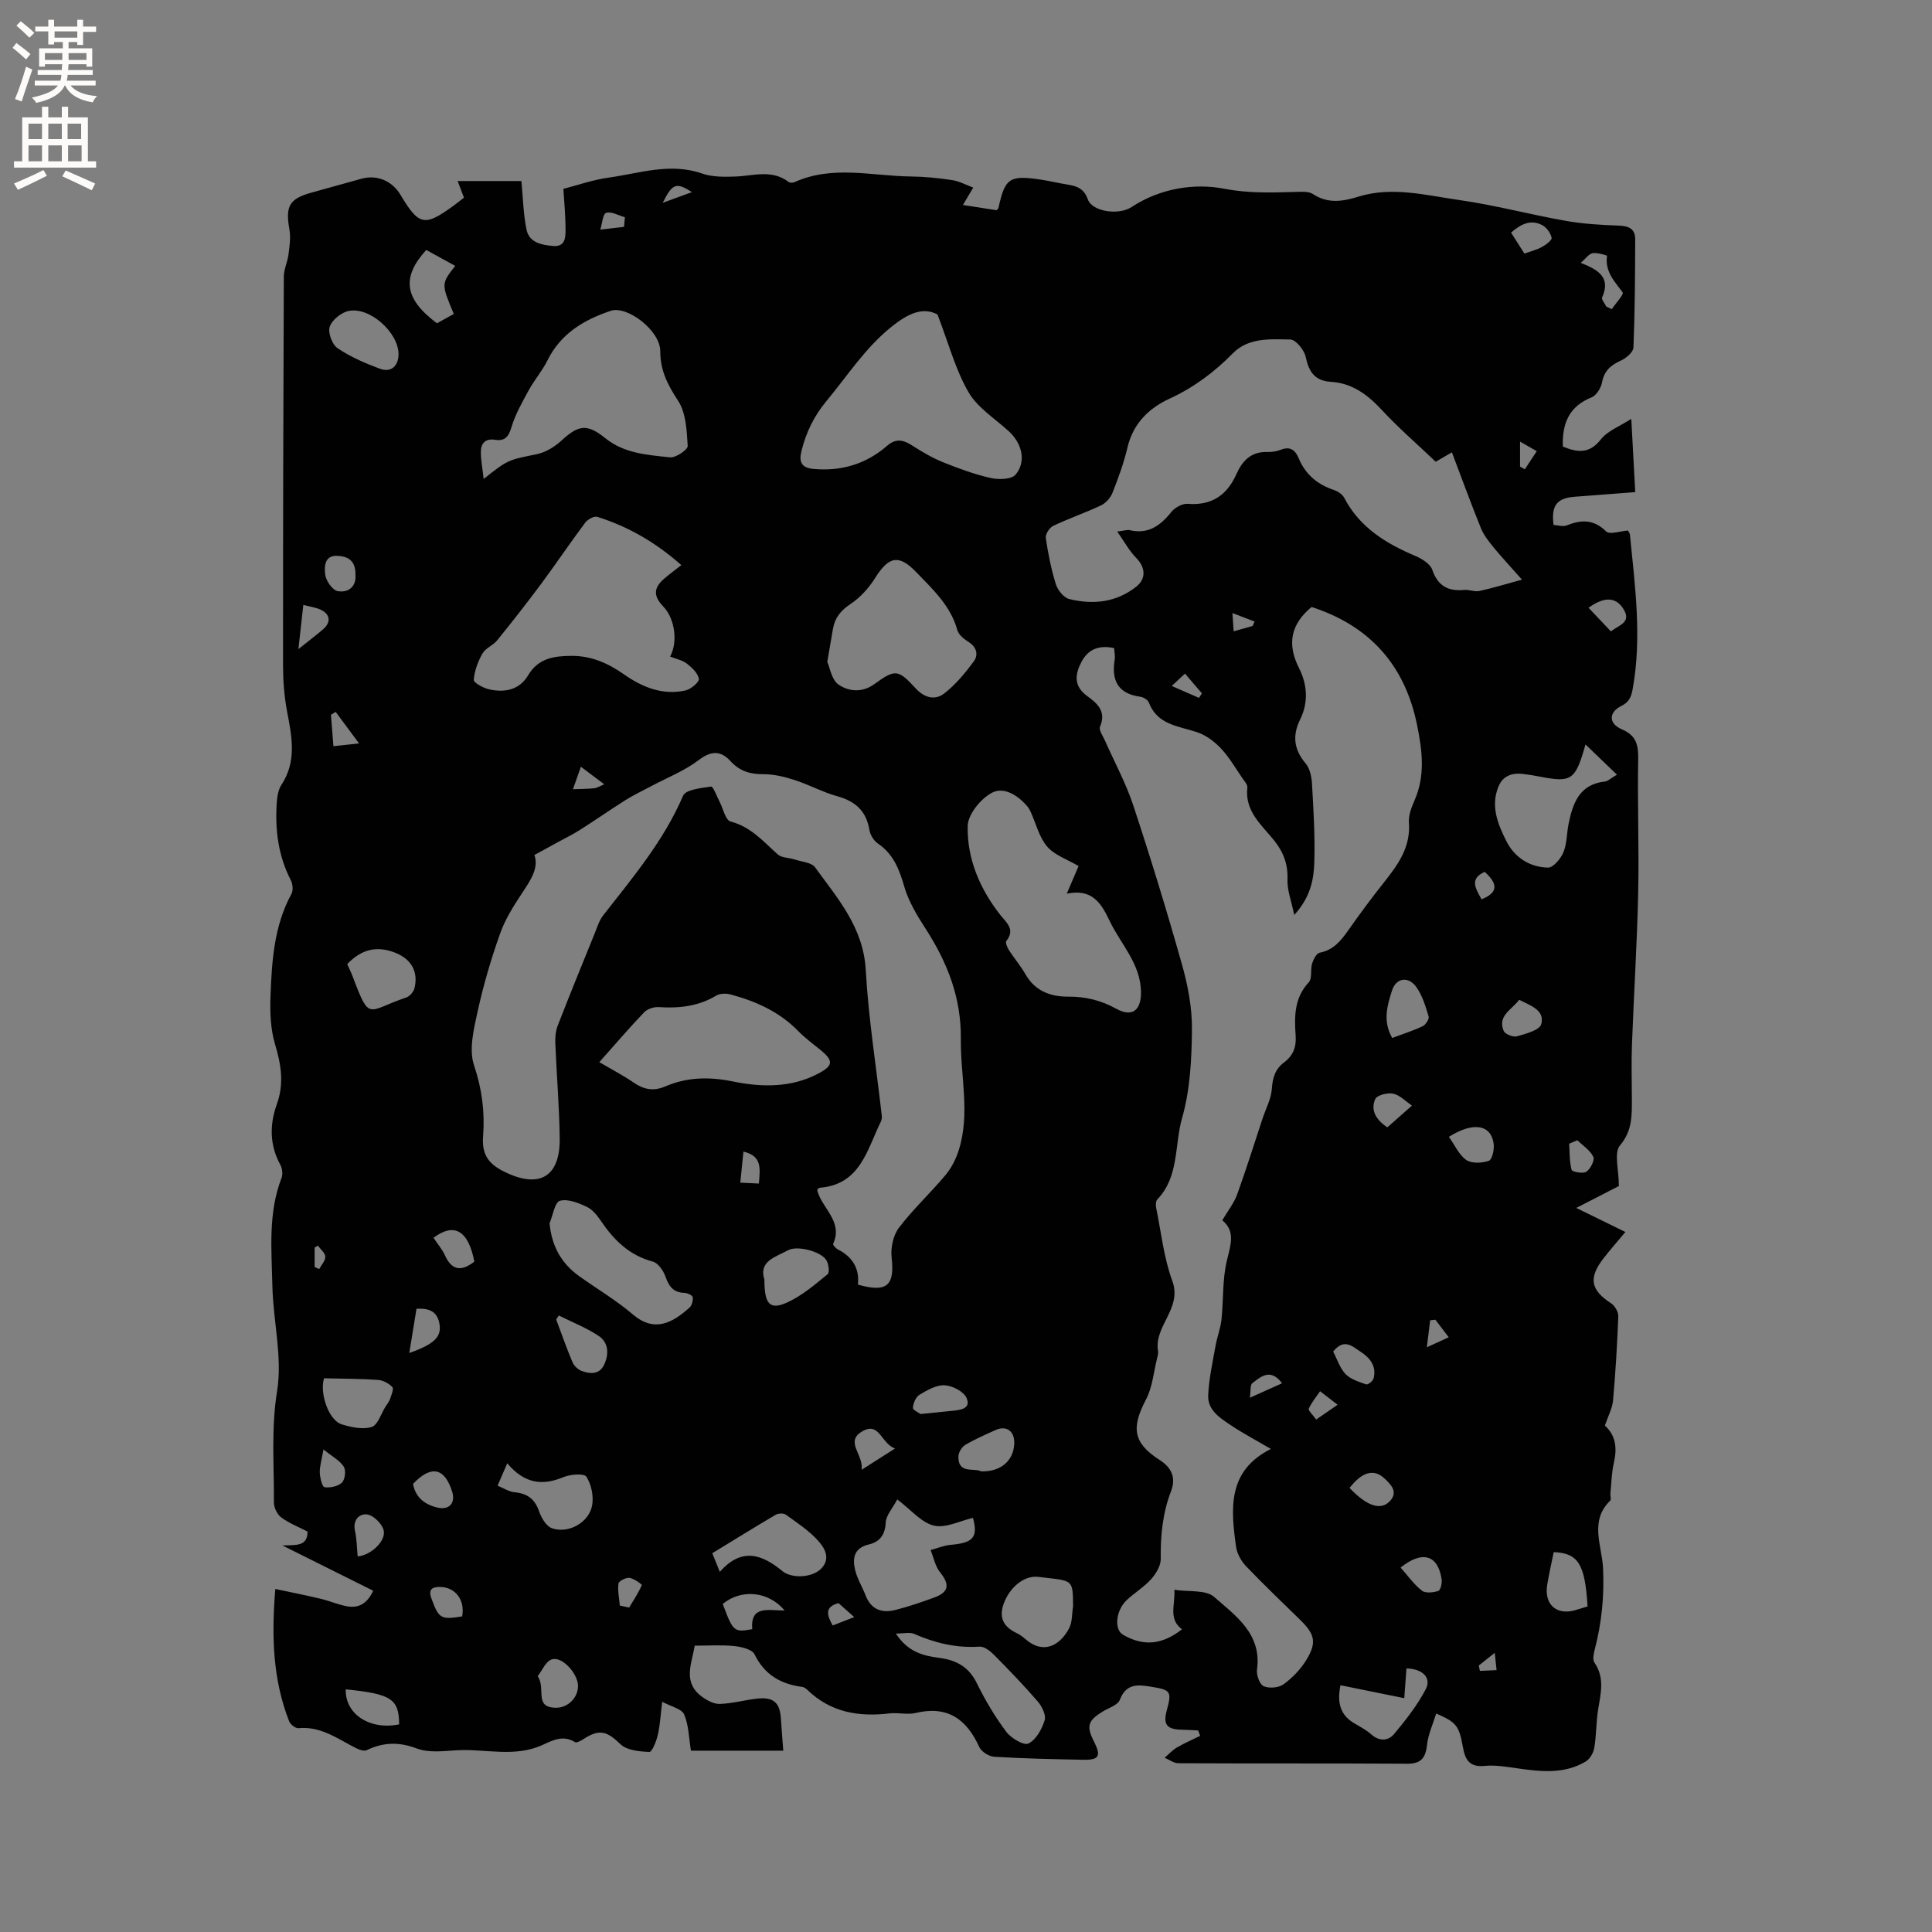 <svg enable-background="new 0 0 400 400" viewBox="0 0 400 400" xmlns="http://www.w3.org/2000/svg"><rect x="0" y="0" width="400" height="400" fill="#808080" stroke="none"/><path d="m332.27 295.15c2.28 2.04 2.56 4.69 1.86 7.72-.47 2.04-.5 4.19-.71 6.29-.05.52.21 1.29-.06 1.55-4.34 4.2-1.69 9.33-1.47 13.89.28 5.83-.27 11.39-1.73 16.96-.22.86-.46 2.07-.04 2.67 2.19 3.19 1.27 6.46.74 9.81-.41 2.6-.34 5.27-.79 7.87-.17 1.03-.92 2.3-1.79 2.81-4.48 2.65-9.35 2.08-14.23 1.38-2.19-.31-4.46-.7-6.63-.49-3.08.31-4.06-1.16-4.53-3.82-.8-4.54-1.36-5.19-5.54-7.03-.67 2.19-1.65 4.28-1.89 6.45-.3 2.68-1.17 3.97-4.1 3.95-15.8-.1-31.6-.02-47.41-.1-.94 0-1.88-.75-2.83-1.14.84-.71 1.59-1.56 2.53-2.11 1.55-.91 3.21-1.63 4.83-2.42-.14-.37-.27-.75-.41-1.12-1.11-.05-2.22-.13-3.33-.15-3.19-.05-3.98-1.06-3.16-4.06 1.04-3.78.81-4.19-3.01-4.8-2.73-.44-5.35-.92-6.72 2.67-.42 1.11-2.32 1.67-3.57 2.44-3.07 1.9-3.4 3.01-1.77 6.22 1.5 2.98 1.06 3.82-2.25 3.75-6.14-.12-12.29-.25-18.42-.62-1.1-.07-2.65-1.05-3.09-2.01-2.63-5.8-6.59-8.63-13.17-7.06-1.71.41-3.61-.12-5.39.09-6.37.76-12.19-.19-17-4.84-.3-.29-.7-.59-1.08-.64-4.44-.58-7.81-2.49-9.89-6.75-.5-1.03-2.72-1.56-4.22-1.71-2.62-.27-5.28-.08-8.16-.08-.67 3.83-2.5 7.57 1.42 10.51 1.07.8 2.52 1.59 3.77 1.55 2.63-.08 5.22-.84 7.85-1.11 3.31-.34 4.59.88 4.8 4.18.13 2.11.31 4.21.49 6.61-6.63 0-13.12 0-19.12 0-.43-2.59-.44-5.25-1.41-7.51-.5-1.17-2.68-1.61-4.54-2.62-.34 2.76-.44 4.86-.91 6.88-.3 1.3-1.19 3.53-1.74 3.51-2.05-.08-4.66-.32-5.99-1.6-2.75-2.65-4.3-3.23-7.56-1.12-.56.36-1.52.91-1.86.69-2.4-1.52-4.59-.4-6.64.55-5.84 2.71-11.93.78-17.89 1.14-2.74.17-5.76.55-8.2-.37-3.72-1.4-6.92-1.32-10.41.35-.75.36-2.2-.41-3.17-.94-3.44-1.86-6.72-4.03-10.94-3.62-.61.06-1.68-.78-1.93-1.44-3.36-8.57-3.68-17.5-2.86-27.38 3.19.68 6.31 1.29 9.4 2.03 1.84.44 3.61 1.23 5.47 1.56 2.31.41 4.13-.48 5.39-3.23-6.02-3-12-5.98-18.79-9.37 2.8-.11 5.22.26 5.2-2.88-1.83-.94-3.8-1.71-5.44-2.92-.84-.62-1.53-2.04-1.52-3.1.05-7.68-.6-15.27.66-23.07 1.14-7.04-.83-14.54-.98-21.84-.16-7.46-.91-15.03 1.9-22.28.3-.77.16-1.96-.24-2.7-2.25-4.11-2.25-8.34-.73-12.58 1.52-4.22.9-8.15-.36-12.34-.94-3.12-1.08-6.61-.96-9.91.27-7.3.71-14.61 4.34-21.28.4-.73.27-2.07-.14-2.85-2.61-5.07-3.28-10.47-2.9-16.05.09-1.24.3-2.65.95-3.65 3.26-4.94 2.16-10.06 1.17-15.31-.58-3.1-.82-6.31-.82-9.47-.01-26.83.05-53.66.16-80.49.01-1.51.77-3 .96-4.52.22-1.73.5-3.54.2-5.22-.85-4.81-.06-6.34 4.53-7.62 3.47-.97 6.94-1.93 10.4-2.89 3.17-.88 6.33.43 8.05 3.31 3.83 6.42 4.98 6.66 11 2.28.68-.49 1.33-1.02 2.16-1.67-.41-1.07-.81-2.12-1.31-3.44h13.2c.34 3.46.39 6.83 1.06 10.06.56 2.69 3.07 3.17 5.5 3.39 2.42.21 2.57-1.63 2.58-3.14.01-3.12-.3-6.24-.45-8.69 2.88-.74 6.08-1.87 9.38-2.33 6.39-.88 12.72-3.16 19.35-.84 2.12.74 4.6.7 6.9.62 3.73-.14 7.54-1.53 11 1.12.27.2.87.2 1.21.05 7.89-3.58 16.07-1.27 24.13-1.18 2.85.03 5.71.32 8.53.75 1.49.23 2.9 1.01 4.36 1.55-.75 1.26-1.3 2.18-2.14 3.6 2.68.41 4.88.76 6.97 1.08.25-.26.36-.33.38-.42 1.36-6.24 2.26-6.87 8.73-5.92 1.88.28 3.74.74 5.62 1.04 1.94.31 3.38.84 4.17 3.07.9 2.52 6.34 3.35 9.04 1.58 5.92-3.88 12.95-5 19.23-3.79 5.16.99 9.94.79 14.93.65 1.14-.03 2.53-.13 3.39.44 3.11 2.06 6.21 1.54 9.43.54 6.99-2.16 13.92-.28 20.78.69 7.42 1.05 14.71 3.01 22.11 4.32 3.63.64 7.36.86 11.05.99 2.04.07 3.36.69 3.36 2.78-.02 7.49-.06 14.98-.36 22.46-.04.96-1.5 2.2-2.58 2.69-2.09.95-3.47 2.1-3.92 4.51-.22 1.17-1.17 2.72-2.17 3.12-4.64 1.85-6.12 5.39-5.95 10.18 2.84 1.17 5.41 1.68 7.89-1.5 1.38-1.76 3.86-2.66 6.28-4.23.29 5.35.53 9.87.82 15.17-4.28.32-8.43.63-12.57.96-3.68.29-4.86 1.83-4.34 5.83.89.05 1.93.41 2.71.1 3.02-1.21 5.59-1.3 8.18 1.25.73.71 2.94-.08 4.52-.19.15.3.37.56.4.84 1.04 10.6 2.5 21.17.59 31.85-.31 1.74-.71 2.8-2.37 3.63-2.66 1.33-2.67 3.65.11 4.84 3.01 1.28 3.43 3.24 3.38 6.2-.17 9.2.2 18.42 0 27.62-.23 10.49-.9 20.96-1.29 31.44-.14 3.71-.03 7.42-.02 11.14 0 3.45.15 6.65-2.47 9.77-1.28 1.53-.22 5.01-.22 8.39-2.27 1.16-5.4 2.77-8.82 4.53 3.49 1.71 6.64 3.25 10.17 4.98-1.83 2.19-3.2 3.75-4.48 5.39-3.22 4.13-2.74 6.61 1.54 9.39.77.5 1.5 1.79 1.47 2.68-.22 5.82-.57 11.65-1.09 17.46-.15 1.61-1.01 3.16-1.69 5.16zm-101.6-160.97c-3.17-.68-5.38.27-6.72 2.78-1.38 2.59-1.75 5.05 1.17 7.17 2.01 1.45 4 3.15 2.63 6.31-.3.69.6 1.93 1.02 2.89 1.96 4.45 4.32 8.76 5.84 13.35 3.62 10.95 7 21.99 10.13 33.09 1.22 4.34 2.09 8.95 2.04 13.43-.06 6.1-.37 12.42-2.03 18.23-1.62 5.63-.58 12.16-5.14 16.9-.34.35-.35 1.21-.23 1.78 1.03 5.05 1.57 10.28 3.33 15.07 2.12 5.75-3.84 9.34-2.95 14.53.09.5-.08 1.06-.21 1.57-.71 2.84-.95 5.94-2.28 8.46-3.1 5.9-2.67 9.02 2.86 12.56 2.56 1.64 3.34 3.77 2.32 6.44-1.74 4.54-2.2 9.19-2.13 14.01.02 1.41-.98 3.07-1.98 4.19-1.47 1.64-3.44 2.82-5.06 4.34-2.28 2.14-2.64 6.09-.78 7.17 4.24 2.46 8.1 2.1 12.22-1.12-2.92-2.17-1.35-5.09-1.59-8.18 3.04.46 6.52-.04 8.23 1.46 4.46 3.91 9.91 7.65 8.89 15.06-.15 1.12.53 3.05 1.36 3.43 1.12.51 3.11.35 4.11-.37 1.84-1.34 3.56-3.1 4.74-5.05 2.19-3.58 1.77-5.31-1.17-8.2-3.78-3.72-7.63-7.36-11.29-11.19-1.02-1.07-1.89-2.62-2.09-4.06-1.1-7.87-1.82-15.72 7.22-20.24-2.93-1.72-5.65-3.15-8.19-4.84-2.28-1.52-4.93-3.15-4.8-6.27.15-3.42.92-6.82 1.52-10.21.32-1.83 1.03-3.61 1.23-5.45.44-4.07.17-8.29 1.12-12.22.78-3.24 1.83-6.07-.95-8.35 1.16-1.98 2.43-3.56 3.08-5.36 1.88-5.19 3.52-10.47 5.26-15.72.68-2.04 1.78-4.06 1.92-6.14.16-2.3.69-4.1 2.54-5.48s2.56-3.15 2.39-5.51c-.27-3.92-.33-7.79 2.7-11.04.76-.81.32-2.64.71-3.92.26-.85.9-2.1 1.56-2.23 2.78-.54 4.32-2.37 5.82-4.5 2.44-3.46 4.96-6.88 7.6-10.2 2.87-3.61 5.44-7.23 5.06-12.24-.11-1.5.53-3.15 1.16-4.59 2.26-5.15 1.61-10.28.54-15.57-2.54-12.55-9.92-20.62-21.85-24.48-4.25 3.5-5.15 7.6-2.63 12.59 1.74 3.43 2.02 7.13.26 10.7-1.64 3.33-1.3 6.21 1.13 9.09.87 1.03 1.24 2.73 1.32 4.15.31 5.39.64 10.79.49 16.17-.1 3.62-.74 7.31-4.16 11.07-.61-2.96-1.48-5.15-1.4-7.3.12-3.19-.81-5.69-2.77-8.14-2.59-3.22-6.11-6.04-5.54-10.95.07-.59-.6-1.31-1.01-1.91-1.44-2.09-2.73-4.35-4.45-6.18-1.35-1.43-3.12-2.76-4.96-3.37-3.85-1.29-8.2-1.49-9.98-6.15-.21-.55-1.12-1.1-1.77-1.19-4.66-.63-6.01-3.42-5.29-7.72.11-.68-.07-1.43-.12-2.35zm-61.43 112.08c0 .1-.03.21-.01.3 1 3.67 5.37 6.34 3.26 10.98-.09.2.54.91.97 1.13 3.05 1.54 4.52 3.98 4.16 7.29 6.03 1.73 7.64.18 6.98-5.61-.22-2 .32-4.58 1.5-6.14 2.93-3.86 6.54-7.2 9.66-10.93 1.22-1.46 2.15-3.3 2.73-5.12 2.42-7.62.35-15.35.44-23.03.1-8.56-2.78-15.86-7.29-22.84-1.77-2.74-3.53-5.65-4.42-8.73-1.04-3.58-2.23-6.71-5.44-8.9-.86-.58-1.61-1.8-1.78-2.83-.64-3.91-2.89-5.94-6.63-6.97-3.04-.84-5.88-2.41-8.9-3.38-2.07-.67-4.3-1.2-6.45-1.19-2.73.01-4.88-.63-6.77-2.7-1.99-2.18-3.97-2.22-6.58-.23-2.98 2.26-6.6 3.67-9.94 5.46-1.75.93-3.55 1.78-5.22 2.83-3.19 2.01-6.28 4.17-9.46 6.19-1.48.94-3.08 1.71-4.62 2.56-1.51.83-3.02 1.65-4.79 2.62.93 2.57-.68 5.08-2.43 7.71-1.78 2.69-3.58 5.49-4.65 8.5-1.88 5.28-3.47 10.69-4.67 16.16-.8 3.66-1.85 7.9-.74 11.19 1.65 4.9 2.25 9.69 1.87 14.63-.28 3.69.97 5.66 4.27 7.32 7.23 3.64 11.69 1.27 11.59-6.83-.08-6.57-.64-13.13-.91-19.7-.05-1.22.07-2.56.51-3.68 2.48-6.4 5.08-12.75 7.66-19.11.51-1.26.92-2.65 1.74-3.69 6.13-7.85 12.55-15.45 16.55-24.78.55-1.27 3.76-1.59 5.8-1.89.41-.06 1.14 1.95 1.7 3.02.77 1.46 1.25 3.93 2.32 4.21 4.2 1.1 6.78 4.12 9.75 6.8.83.75 2.36.68 3.54 1.07 1.45.48 3.48.6 4.22 1.63 4.67 6.44 9.98 12.42 10.48 21.2.57 10.12 2.19 20.18 3.33 30.27.04.4-.05.86-.22 1.22-2.85 5.79-4.22 12.96-12.6 13.64-.18.01-.34.23-.51.35zm128.01-150.66c-3.77-3.59-7.7-6.99-11.22-10.78-2.93-3.16-6.11-5.5-10.49-5.77-3.34-.2-4.56-2.08-5.21-5.17-.3-1.42-2.06-3.57-3.19-3.59-4.12-.06-8.63-.45-11.88 2.85-3.84 3.89-8.06 7.07-13.06 9.37-4.38 2.02-7.61 5.18-8.78 10.19-.75 3.18-1.89 6.28-3.09 9.33-.41 1.03-1.37 2.13-2.37 2.6-3.25 1.54-6.67 2.7-9.91 4.25-.77.36-1.64 1.73-1.53 2.5.47 3.23 1.12 6.47 2.09 9.59.38 1.23 1.64 2.78 2.78 3.06 4.91 1.2 9.7.71 13.84-2.55 2.14-1.69 1.91-4.05 0-5.98-1.43-1.44-2.42-3.32-3.92-5.45 1.53-.19 2.08-.41 2.56-.29 3.84.91 6.37-.91 8.64-3.76.73-.92 2.3-1.78 3.4-1.69 4.95.4 8.13-1.8 10.06-6.12 1.26-2.83 3.07-4.72 6.43-4.61.93.03 1.94-.13 2.8-.47 1.95-.77 2.99.11 3.68 1.77 1.39 3.33 3.85 5.41 7.25 6.55.83.28 1.79.89 2.17 1.63 3.22 6.17 8.67 9.48 14.8 12.07 1.34.57 3.02 1.63 3.44 2.84 1.16 3.39 3.31 4.48 6.63 4.17 1.04-.09 2.16.43 3.15.21 2.75-.6 5.44-1.43 8.79-2.34-2.5-2.83-4.31-4.76-5.98-6.8-.97-1.19-1.96-2.47-2.53-3.87-2.08-5.14-3.98-10.35-6-15.69-1.45.84-2.26 1.31-3.35 1.95zm-156.19 21.4c-5.28-4.68-10.98-7.99-17.4-9.99-.66-.21-1.98.52-2.49 1.19-3.11 4.15-6 8.46-9.09 12.63-2.96 3.98-6.02 7.89-9.14 11.74-.85 1.05-2.41 1.61-3.05 2.73-.94 1.65-1.66 3.59-1.8 5.45-.05.59 1.95 1.69 3.15 1.96 3.22.74 6.29.15 8.09-2.88 2.12-3.58 5.39-4.02 8.99-4.04 4.09-.02 7.55 1.5 10.87 3.83 3.78 2.65 8.01 4.4 12.77 3.32 1.1-.25 2.83-1.73 2.73-2.39-.19-1.17-1.42-2.34-2.49-3.16-.95-.73-2.27-.98-3.46-1.45 1.67-3.1.95-7.9-1.39-10.34-2.12-2.2-2.07-3.9.22-5.84 1.02-.87 2.11-1.68 3.49-2.76zm53.04-51.89c-3.03-1.61-6.05-.23-9.47 2.5-5.5 4.4-9.17 10.19-13.55 15.46-2.57 3.09-4.2 6.48-5.15 10.33-.56 2.26.02 3.45 2.44 3.68 5.78.54 10.93-.98 15.3-4.79 1.94-1.69 3.51-1.15 5.37.06 2.01 1.3 4.12 2.51 6.33 3.4 3.18 1.28 6.44 2.47 9.78 3.22 1.63.37 4.29.29 5.13-.72 2.25-2.71 1.32-6.45-1.42-8.96-2.87-2.63-6.48-4.87-8.35-8.11-2.69-4.65-4.09-10.02-6.41-16.07zm29.21 114.2c-2.31-1.37-4.94-2.23-6.5-4.03-1.66-1.91-2.29-4.71-3.39-7.11-.17-.38-.37-.78-.63-1.1-1.95-2.38-4.93-4.26-7.42-2.94-2.32 1.23-4.96 4.47-5.02 6.87-.15 6.78 2.5 13 6.74 18.41 1.27 1.62 3.18 2.99 1.26 5.41-.25.31.2 1.37.56 1.93 1.09 1.69 2.42 3.23 3.41 4.97 1.97 3.47 5.22 4.65 8.8 4.62 3.62-.02 6.83.76 9.99 2.51 3.27 1.81 5.13.35 5.12-3.33-.02-5.98-4.19-10-6.51-14.9-1.8-3.79-3.7-6.67-8.86-5.59.98-2.26 1.71-3.97 2.45-5.72zm-123.17-80.15c5.1-4.07 5.13-3.92 10.98-5.12 1.83-.38 3.71-1.52 5.11-2.81 3.49-3.22 5.28-3.59 9.08-.52 3.97 3.21 8.76 3.47 13.41 3.98 1.18.13 3.71-1.6 3.66-2.35-.19-3.18-.34-6.83-1.98-9.35-2.13-3.28-3.7-6.2-3.7-10.28.01-4.27-6.84-9.49-10.24-8.36-5.57 1.86-10.37 4.71-13.12 10.27-1.07 2.17-2.71 4.05-3.87 6.18-1.35 2.47-2.78 4.97-3.57 7.63-.6 2.02-1.38 2.95-3.44 2.62-1.91-.31-2.87.69-2.9 2.41-.04 1.67.32 3.36.58 5.7zm23.94 120.75c2.6 1.53 4.95 2.73 7.1 4.22 2.1 1.45 4.12 1.84 6.51.82 4.58-1.96 9.09-2.06 14.13-1.03 5.82 1.19 12.05 1.34 17.71-1.71 2.97-1.6 3.05-2.59.39-4.79-1.55-1.28-3.21-2.46-4.61-3.9-3.9-4.03-8.78-6.21-14.06-7.63-.92-.25-2.19-.22-2.96.24-3.72 2.23-7.7 2.66-11.92 2.38-.99-.07-2.34.38-3.01 1.08-3.08 3.22-5.97 6.6-9.28 10.32zm47.2-82.87c.55 1.2.9 3.7 2.31 4.68 2.11 1.47 4.92 1.74 7.43-.08 4.31-3.12 4.92-3.1 8.57.89 1.82 1.99 4.03 2.49 5.89 1.05 2.35-1.82 4.34-4.22 6.12-6.63.97-1.31.67-2.94-1.04-4.02-.95-.6-2.08-1.49-2.35-2.46-1.39-5.07-5.09-8.46-8.51-12.01-3.64-3.78-5.71-3.26-8.53 1.23-1.29 2.06-3.07 4.03-5.08 5.36-2.03 1.35-3.24 2.86-3.64 5.16-.34 1.99-.68 3.96-1.17 6.83zm-57.5 116.24c.46 4.8 2.48 8.33 6.17 10.96 3.7 2.64 7.65 4.98 11.09 7.91 4.45 3.79 8.16 1.76 11.72-1.43.5-.45.76-1.49.65-2.17-.07-.39-1.11-.86-1.73-.88-2.32-.06-3.21-1.4-3.92-3.41-.43-1.21-1.52-2.77-2.6-3.06-4.72-1.26-7.89-4.26-10.53-8.12-.83-1.2-1.8-2.56-3.04-3.16-1.75-.85-4-1.77-5.67-1.31-1.06.3-1.45 3.03-2.14 4.67zm71.99 57.16c-.99 1.88-2.32 3.3-2.39 4.77-.13 2.58-1.23 4.02-3.52 4.56-3.1.74-3.4 2.92-2.8 5.34.45 1.81 1.48 3.47 2.17 5.24 1.13 2.92 3.38 3.67 6.12 2.98 2.75-.69 5.45-1.62 8.12-2.6 3.02-1.11 3.18-2.71 1.17-5.19-1.01-1.25-1.34-3.06-1.97-4.62 1.39-.37 2.76-.96 4.17-1.08 4.66-.39 5.69-1.58 4.6-5.58-2.72.62-5.65 2.18-8.08 1.6-2.6-.61-4.71-3.25-7.59-5.42zm142.49-156.31c-2.1 7.46-2.88 7.93-9.47 6.66-1.14-.22-2.29-.42-3.45-.55-2.32-.27-4.21.36-5.14 2.71-1.6 4.02-.08 7.68 1.64 11.13 1.71 3.44 4.85 5.46 8.65 5.55 1.07.03 2.64-1.83 3.19-3.15.75-1.81.68-3.94 1.08-5.91.87-4.32 2.26-8.21 7.56-8.77.55-.06 1.05-.58 2.45-1.41-2.23-2.14-4.14-3.98-6.51-6.26zm-142.78 184.08c2.6 3.97 5.84 4.61 9.1 5.05 3.48.47 6.03 1.89 7.67 5.24 1.72 3.51 3.74 6.92 6.08 10.04.99 1.33 3.64 2.9 4.59 2.44 1.58-.77 2.79-2.97 3.37-4.82.33-1.06-.56-2.87-1.44-3.89-2.88-3.34-5.95-6.52-9.06-9.66-.79-.8-2.03-1.76-3-1.69-4.79.32-9.21-.75-13.55-2.65-.89-.39-2.09-.06-3.76-.06zm-36.45-12.77c4.55-5.18 8.78-3.6 12.96-.16.16.13.33.26.52.36 2.29 1.25 6.02.8 7.63-1 1.89-2.11.51-4.23-.74-5.63-1.9-2.12-4.38-3.74-6.71-5.42-.46-.33-1.54-.29-2.08.02-4.42 2.6-8.78 5.31-13.14 7.97.59 1.48.94 2.34 1.56 3.86zm73.14 7.11c-.04-5.24-.05-5.25-5.19-5.84-.74-.08-1.47-.19-2.21-.25-2.79-.23-5.68 2.17-6.91 5.42-1.13 2.98-.14 4.88 2.56 6.2.66.32 1.29.75 1.84 1.24 3.77 3.34 7.22 1.33 9.07-2.16.7-1.32.59-3.07.84-4.61zm55.36 16.36c-.78 3.82.08 6.27 2.94 7.93 1.19.69 2.43 1.35 3.44 2.25 1.69 1.5 3.52 1.36 4.74-.1 2.41-2.89 4.78-5.91 6.52-9.22 1.27-2.4-.64-4.27-3.98-4.34-.13 1.82-.27 3.66-.45 6.16-4.55-.92-8.74-1.77-13.21-2.68zm-172.51-45.95c-.88 2.04-1.44 3.33-2 4.63 1.18.48 2.34 1.26 3.56 1.37 2.61.25 4.15 1.4 5.03 3.93.47 1.35 1.46 3.08 2.63 3.5 3.42 1.24 7.75-1.18 8.36-4.75.33-1.9-.17-4.3-1.19-5.9-.46-.72-3.31-.52-4.74.08-4.3 1.78-8 1.46-11.65-2.86zm-33.13-103.35c.37.83.79 1.67 1.12 2.54 3.61 9.56 2.98 7.09 11.1 4.37.72-.24 1.51-1.16 1.7-1.91.87-3.52-.75-6.16-4.17-7.43-3.64-1.36-6.78-.69-9.75 2.43zm-4.79 85.75c-.97 2.88.85 8.67 3.67 9.54 1.97.61 4.34 1.11 6.18.54 1.26-.39 1.93-2.72 2.85-4.18.34-.54.76-1.05.96-1.63.28-.81.81-2.09.47-2.45-.72-.76-1.91-1.41-2.95-1.48-3.55-.26-7.14-.24-11.18-.34zm15.41-212.14c-.1-4.45-5.97-9.73-10.32-8.84-1.53.31-3.43 1.84-3.92 3.25-.42 1.21.49 3.69 1.6 4.45 2.68 1.81 5.75 3.14 8.81 4.27 2.31.86 3.88-.63 3.83-3.13zm75.75 191.7c0 5.19 1.15 6.4 4.87 4.67 3-1.4 5.64-3.66 8.23-5.79.44-.36.19-2.21-.32-2.97-1.2-1.78-6.01-3.01-7.88-1.98-2.56 1.4-6.14 2.24-4.9 6.07zm-64.31-199.92c-2.61-6.24-2.61-6.24.3-9.95-2.04-1.12-4.04-2.22-6-3.3-5.19 5.71-4.52 10.15 2.22 15.18 1.04-.57 2.14-1.18 3.48-1.93zm234.74 267.59c-.54-8.82-1.94-11.02-7.01-11.24-.45 2.25-.98 4.5-1.35 6.78-.66 4.05 1.93 6.36 5.8 5.24.81-.23 1.6-.49 2.56-.78zm-40.45-117.69c2.24-.84 4.35-1.5 6.32-2.44.62-.3 1.38-1.49 1.22-2.01-.62-2.08-1.27-4.28-2.5-6.03-1.64-2.35-4.21-2.03-5.07.64-.97 3.04-1.99 6.29.03 9.84zm-85.12 89.73c4.09.12 6.72-2.2 6.87-5.74.11-2.59-1.63-3.85-3.93-2.79-2.1.96-4.23 1.87-6.21 3.05-.72.43-1.4 1.55-1.42 2.38-.09 3.71 3.19 2.31 4.69 3.1zm-87.42-32.27c-.18.27-.37.54-.55.82 1.11 2.95 2.15 5.93 3.37 8.83.32.75 1.12 1.53 1.88 1.82 1.77.67 3.7.77 4.67-1.26 1.03-2.17.97-4.59-1.13-5.99-2.57-1.7-5.48-2.84-8.24-4.22zm-4.38 74.68c1.78 2.55-.87 6.48 3.77 6.53 2.54.03 4.64-2.16 4.58-4.58-.07-2.59-3.36-6.16-5.46-5.42-1.23.42-1.96 2.28-2.89 3.47zm-28.68 9.97c-.05-5.29-1.62-6.29-11.06-7.25-.15 5.09 4.92 8.5 11.06 7.25zm79.8-23.58c-3.38-4.06-9.03-4.47-12.8-1.35 2.13 5.74 2.34 5.92 6.1 5.22-.4-5.01 3.35-3.84 6.7-3.87zm137.53-98.06c1.27 1.77 2.11 3.77 3.61 4.79 1.14.77 3.26.66 4.67.17.68-.24 1.15-2.32 1-3.47-.49-3.97-4.11-4.73-9.28-1.49zm-109.37 57.39c2.52-.25 4.51-.45 6.49-.66 1.7-.17 4.01-.41 3.03-2.66-.58-1.34-2.92-2.54-4.54-2.63-1.71-.1-3.61 1.01-5.21 1.96-.76.45-1.29 1.74-1.36 2.69-.04.47 1.22 1.03 1.59 1.3zm85.42-12.93c.83 1.59 1.38 3.42 2.56 4.65 1.06 1.09 2.77 1.62 4.28 2.14.35.12 1.4-.7 1.53-1.24.64-2.52-.73-4.24-2.7-5.52-1.67-1.09-3.4-2.88-5.67-.03zm-190.51 27.4c.53 2.84 2.46 4.29 5.08 4.9 2.44.57 3.77-.97 3.01-3.35-1.58-4.94-4.36-5.48-8.09-1.55zm229.03-100.23c-1.63 2.11-4.52 3.32-3.22 6.43.28.68 1.95 1.35 2.73 1.13 1.84-.52 4.69-1.26 5.04-2.5.81-2.88-2.11-3.82-4.55-5.06zm-24.56 117.55c1.53 1.72 2.77 3.5 4.41 4.78.74.58 2.34.39 3.39.06.45-.14.81-1.58.7-2.36-.72-5.07-3.97-6.12-8.5-2.48zm-200.23-68.28c.87 1.31 1.8 2.38 2.36 3.61 1.48 3.3 3.54 3.33 6.1 1.32-1.25-6.39-4.11-8.18-8.46-4.93zm189.66 51.79c3.61 3.81 6.5 4.74 8.38 2.7 1.74-1.9.15-3.41-1.05-4.57-2.23-2.19-4.7-1.5-7.33 1.87zm-205.36 14.18c2.76-.22 6-3.29 5.36-5.49-.39-1.35-2.11-3.03-3.41-3.2-1.6-.21-3.01 1.15-2.5 3.42.38 1.72.38 3.52.55 5.27zm10.69-42.12c5.28-1.85 6.83-3.42 6.19-6.31-.54-2.44-2.31-2.99-4.7-2.84-.5 3.06-.99 6.06-1.49 9.15zm-11.15-161.04c.12-3.25-1.87-3.96-3.92-4-2.57-.05-2.53 2.45-2.34 3.89.16 1.29 1.53 3.25 2.62 3.42 2.39.4 3.83-1.17 3.64-3.31zm213.65 114.32c1.6-1.42 3.35-2.96 5.09-4.5-1.29-.87-2.48-2.16-3.89-2.47-1.16-.25-3.35.31-3.71 1.12-.91 2.04-.17 4.09 2.51 5.85zm45.33-169.93c.37.18.75.36 1.12.54.81-1.19 2.56-3.07 2.27-3.46-1.69-2.31-3.72-4.33-3.24-7.59.01-.07-2-.71-2.98-.54-.78.13-1.41 1.1-2.46 2 3.45 1.38 6.34 2.92 4.42 7.16-.19.4.56 1.24.87 1.89zm-154.19 240.84c2.57-1.64 4.45-2.84 6.92-4.41-2.82-1.02-3.19-5.39-6.48-3.71-4.21 2.15.07 4.93-.44 8.12zm137.23-251.81c1.36-.49 2.6-.8 3.68-1.39.8-.44 2.06-1.4 1.96-1.87-.21-.98-1.02-2.12-1.9-2.6-2.36-1.27-4.43-.3-6.5 1.52.91 1.44 1.8 2.83 2.76 4.34zm-219.93 282.16c.65-3.39-1.43-6.13-4.68-6.1-1.52.01-2.36.51-1.69 2.34 1.53 4.2 1.91 4.48 6.37 3.76zm-33.9-200.27c2.04-1.63 3.6-2.81 5.09-4.08 1.71-1.47 1.53-3.15-.5-4.09-1-.46-2.14-.6-3.57-.98-.33 3-.64 5.72-1.02 9.15zm5.19 165.7c-.4 2.33-.81 3.58-.76 4.81.04 1.07.5 2.94.98 3.01 1.17.16 2.79-.17 3.6-.95.65-.63.88-2.54.38-3.3-.82-1.29-2.36-2.09-4.2-3.57zm266.55-169.37c1.73-1.35 4.44-1.87 2.49-4.8-1.56-2.34-3.92-2.39-7.12-.09 1.53 1.62 3.03 3.2 4.63 4.89zm-6.95 105.36c-.56.24-1.13.47-1.69.71.12 1.82.04 3.7.51 5.42.12.42 2.37.84 3.05.38.85-.58 1.78-2.39 1.44-3.08-.65-1.35-2.15-2.31-3.31-3.43zm-198.24 96.33c.64.14 1.28.28 1.93.42.92-1.53 1.9-3.03 2.62-4.65.06-.13-1.61-1.37-2.55-1.5-.73-.1-2.21.65-2.28 1.17-.2 1.49.15 3.04.28 4.56zm-59.3-177.92c1.68-.18 3.08-.33 5.31-.57-1.9-2.56-3.37-4.55-4.84-6.53-.33.2-.65.4-.98.6.17 2.07.33 4.14.51 6.5zm203.47 139.41c1.76-1.21 3.1-2.13 4.44-3.06-1.21-.93-2.42-1.87-3.63-2.8-.81 1.19-1.76 2.32-2.34 3.61-.17.35.78 1.2 1.53 2.25zm-115.38-48.86c.22-3.01.77-5.69-3.2-6.61-.22 2.14-.42 4.18-.65 6.43 1.4.07 2.41.12 3.85.18zm-32.01-82.66c-1.62-1.21-2.97-2.23-4.84-3.63-.68 1.91-1.17 3.28-1.65 4.65 1.47-.06 2.94-.05 4.4-.2.58-.05 1.13-.42 2.09-.82zm133.66 127.01c2.73-1.23 4.66-2.1 6.67-3-2.4-3.19-4.37-1.38-6.17-.01-.47.36-.29 1.57-.5 3.01zm47.97-103.2c3.37-1.36 3.51-3.08.66-5.68-3.24 1.43-1.88 3.46-.66 5.68zm-177.54-139.22c.06-.66.12-1.33.18-1.99-1.31-.37-2.79-1.25-3.88-.91-.69.22-.83 2.25-1.21 3.47 1.64-.2 3.28-.38 4.91-.57zm185.51 49.64c.33.18.66.37.99.55.82-1.25 1.65-2.5 2.47-3.75-1-.57-1.99-1.14-3.46-1.98zm-66.47 47.88c.2-.31.4-.63.6-.94-1.12-1.31-2.24-2.62-3.5-4.09-.8.75-1.44 1.35-2.74 2.56 2.24.98 3.94 1.72 5.64 2.47zm47.17 134.45c2.15-.98 3.24-1.48 4.54-2.07-1.05-1.38-1.91-2.5-2.77-3.63-.36.04-.72.07-1.08.11-.2 1.59-.4 3.19-.69 5.59zm-123.01 57.6c1.42-.55 2.66-1.04 4.46-1.74-1.32-1.17-2.31-2.05-3.26-2.89-2.86.77-2.45 2.41-1.2 4.63zm86.94-206.94c.14-.31.27-.61.41-.92-1.38-.53-2.76-1.05-4.59-1.75.12 1.68.18 2.65.26 3.78 1.52-.43 2.72-.77 3.92-1.11zm-122.13-87.61c2.22-.81 4.02-1.47 6.04-2.21-3.23-2.1-4.04-1.82-6.04 2.21zm-72.07 220.33c.32.14.63.28.95.42.46-.86 1.3-1.73 1.26-2.56-.03-.78-.99-1.53-1.54-2.29-.22.14-.45.27-.67.41zm241.02 82.52c.08.37.16.74.24 1.1 1.15-.05 2.3-.11 3.45-.16-.11-1-.21-2-.38-3.58-1.56 1.25-2.43 1.95-3.31 2.64z" fill="#010102"/><g fill="#fcfbfa"><path d="m2.6 9.9.8-1c.9.7 1.9 1.4 2.9 2.3l-.9 1.1c-1.1-1-2-1.8-2.8-2.4zm.5 10.6c.9-2.1 1.6-4.3 2.3-6.7.4.2.8.4 1.3.6-.7 2.1-1.5 4.3-2.2 6.6zm.3-15.2.9-.9c1 .8 2 1.6 2.8 2.4l-1 1c-.9-.9-1.8-1.7-2.7-2.5zm12.6-1.2h1.2v1.4h2.7v1.1h-2.7v2.7h-1.2v-.6h-1.8v1.3h4.9v3.8h-1.2v-.5h-3.7c0 .4-.1.9-.1 1.2h5.1v1h-5.2c0 .5-.1.9-.2 1.2h6v1h-5.2c1.1 1.3 2.9 2 5.5 2.2-.4.4-.7.8-.9 1.3-2.9-.5-4.8-1.6-5.7-3.5h-.1c-.8 1.7-2.7 2.9-5.9 3.6-.2-.4-.6-.8-.9-1.1 2.8-.6 4.6-1.4 5.4-2.5h-4.8v-1h5.3c.1-.3.2-.7.2-1.2h-4.9v-1h5c0-.4 0-.8.1-1.2h-3.6v.5h-1.2v-3.8h4.9v-1.3h-1.8v.5h-1.2v-2.7h-2.7v-1h2.7v-1.4h1.2v1.4h4.8zm-6.7 8.3h3.6c0-.4 0-.9 0-1.4h-3.6zm1.9-4.6h4.8v-1.3h-4.7v1.3zm6.7 3.2h-3.7v1.4h3.7z"/><path d="m8.7 22.1h1.3v2.2h2.8v-2.2h1.3v2.2h4.1v9.1h1.7v1.3h-17v-1.3h1.7v-9.1h4.1zm.3 13.1.7 1.2c-1.8.9-3.8 1.9-6 2.9-.2-.4-.5-.8-.8-1.3 2.3-1 4.4-1.9 6.1-2.8zm-3.1-6.4h2.8v-3.2h-2.8zm0 4.6h2.8v-3.3h-2.8zm4.1-4.6h2.8v-3.2h-2.8zm0 4.6h2.8v-3.3h-2.8zm3.6 1.9c2.1.9 4.1 1.8 6.1 2.7l-.7 1.4c-2.2-1.1-4.2-2-6.1-2.9zm3.2-9.7h-2.8v3.2h2.8zm-2.7 7.8h2.8v-3.3h-2.8z"/></g></svg>
